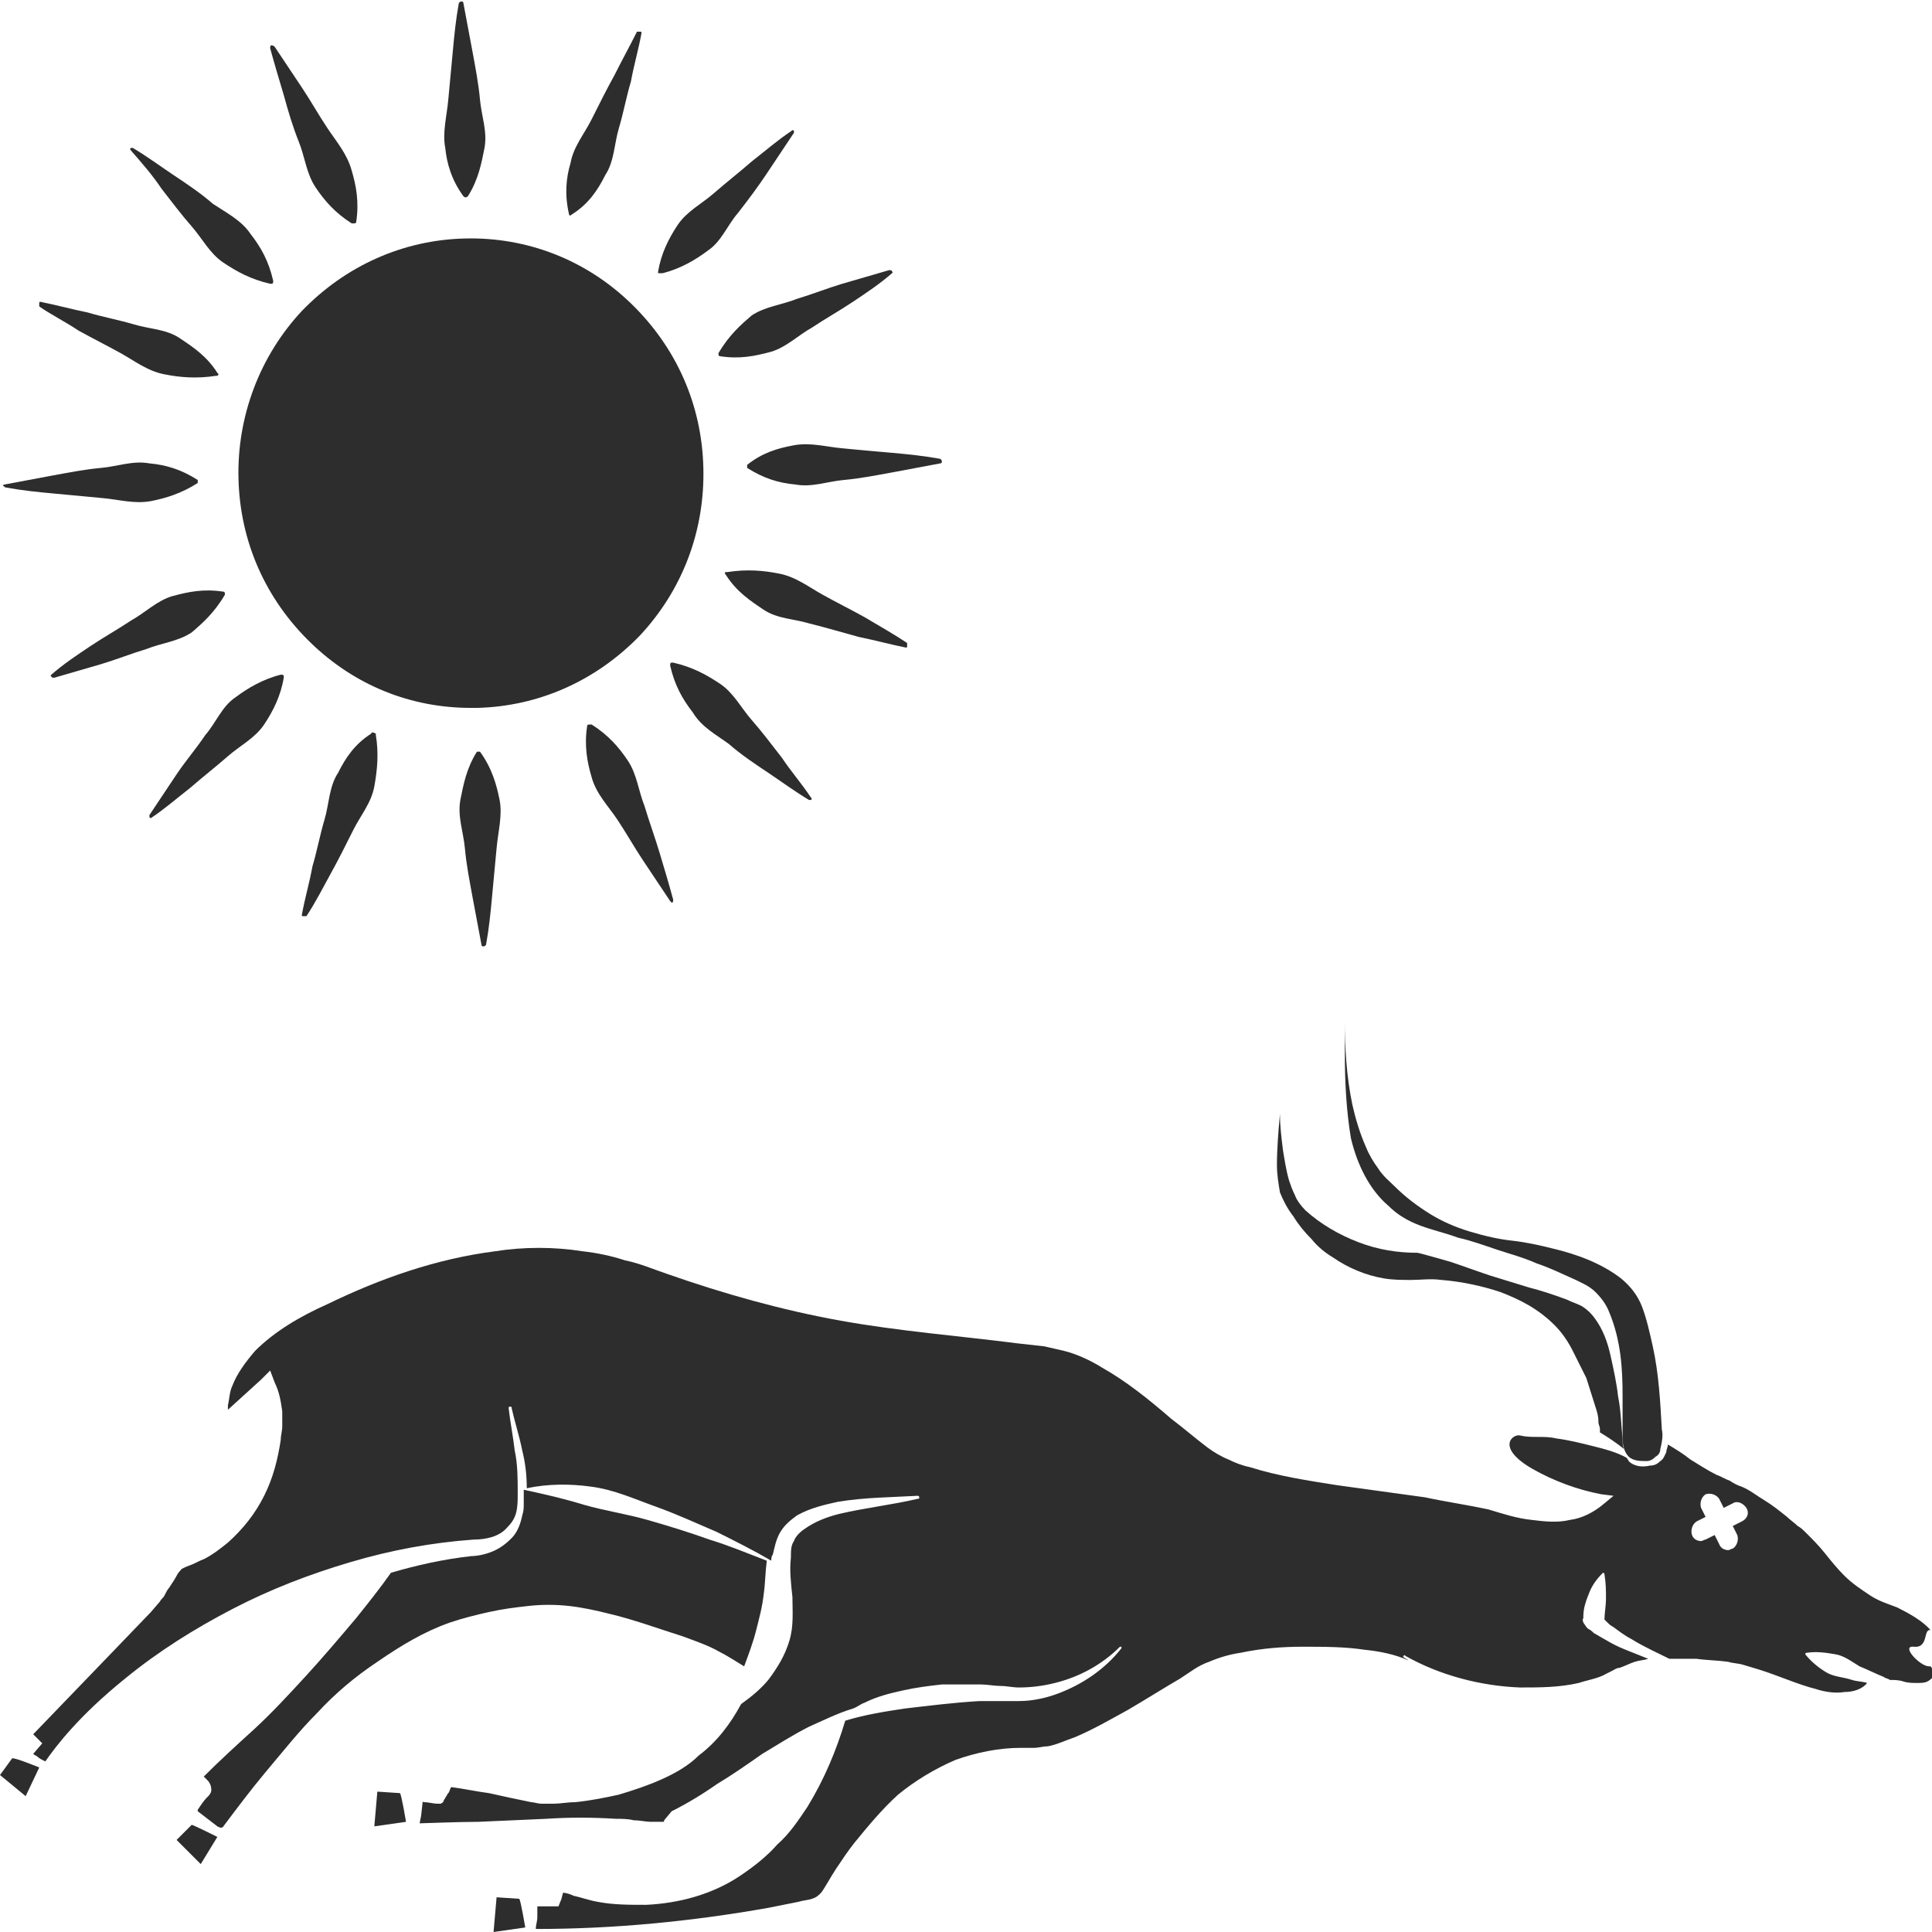 <?xml version="1.0" encoding="utf-8"?>
<!-- Generator: Adobe Illustrator 24.1.2, SVG Export Plug-In . SVG Version: 6.00 Build 0)  -->
<svg version="1.1" id="Layer_1" xmlns="http://www.w3.org/2000/svg" xmlns:xlink="http://www.w3.org/1999/xlink" x="0px" y="0px"
	 viewBox="0 0 128 128" style="enable-background:new 0 0 128 128;" xml:space="preserve">
<style type="text/css">
	.st0{fill:#2D2D2D;}
</style>
<g>
	<path class="st0" d="M31.8,49.8c-0.1,0-0.2,0-0.2,0c-0.7,1.1-0.9,2.2-1.1,3.2c-0.2,1.1,0.2,2.1,0.3,3.2c0.1,1.1,0.3,2.1,0.5,3.2
		c0.2,1.1,0.4,2.1,0.6,3.2c0,0.1,0.1,0.1,0.1,0.1c0.1,0,0.1,0,0.2-0.1c0.2-1.1,0.3-2.1,0.4-3.2c0.1-1.1,0.2-2.1,0.3-3.2
		c0.1-1.1,0.4-2.2,0.2-3.2C32.9,52,32.6,50.9,31.8,49.8C31.8,49.8,31.8,49.8,31.8,49.8z"/>
	<path class="st0" d="M0.4,32.3c1.1,0.2,2.1,0.3,3.2,0.4c1.1,0.1,2.1,0.2,3.2,0.3c1.1,0.1,2.1,0.4,3.2,0.2C11,33,12,32.7,13.1,32
		c0,0,0,0,0,0c0-0.1,0-0.2,0-0.2c-1.1-0.7-2.1-1-3.2-1.1c-1.1-0.2-2.1,0.2-3.2,0.3c-1.1,0.1-2.1,0.3-3.2,0.5
		c-1.1,0.2-2.1,0.4-3.2,0.6c-0.1,0-0.1,0.1-0.1,0.1C0.3,32.2,0.3,32.3,0.4,32.3z"/>
	<path class="st0" d="M14.9,39.4C14.9,39.4,14.9,39.4,14.9,39.4c0-0.1,0-0.2-0.1-0.2c-1.3-0.2-2.3,0-3.4,0.3c-1,0.3-1.8,1.1-2.7,1.6
		c-0.9,0.6-1.8,1.1-2.7,1.7c-0.9,0.6-1.8,1.2-2.6,1.9c0,0-0.1,0.1,0,0.1c0,0.1,0.1,0.1,0.2,0.1c1-0.3,2.1-0.6,3.1-0.9
		c1-0.3,2-0.7,3-1c1-0.4,2.1-0.5,3-1.1C13.4,41.3,14.2,40.6,14.9,39.4z"/>
	<path class="st0" d="M5.2,21.9c0.9,0.5,1.9,1,2.8,1.5c0.9,0.5,1.8,1.2,2.9,1.4c1,0.2,2.1,0.3,3.4,0.1c0,0,0,0,0.1,0
		c0.1-0.1,0.1-0.1,0-0.2c-0.7-1.1-1.6-1.7-2.5-2.3c-0.9-0.6-2-0.6-3-0.9c-1-0.3-2.1-0.5-3.1-0.8c-1-0.2-2.1-0.5-3.1-0.7
		c-0.1,0-0.1,0-0.1,0.1c0,0.1,0,0.1,0,0.2C3.3,20.8,4.3,21.3,5.2,21.9z"/>
	<path class="st0" d="M46.6,31c-0.1-4.2-1.8-8-4.8-10.9c-3-2.9-6.9-4.4-11-4.3c-4.1,0.1-7.9,1.8-10.8,4.8c-2.8,3-4.3,7-4.2,11.1
		c0.1,4.2,1.8,8,4.8,10.9c2.9,2.8,6.6,4.3,10.6,4.3c0.1,0,0.3,0,0.4,0c4.1-0.1,7.9-1.8,10.8-4.8C45.2,39.1,46.7,35.2,46.6,31z"/>
	<path class="st0" d="M30.7,13C30.7,13,30.7,13,30.7,13c0.1,0.1,0.2,0.1,0.3,0c0.7-1.1,0.9-2.2,1.1-3.2c0.2-1.1-0.2-2.1-0.3-3.2
		c-0.1-1.1-0.3-2.1-0.5-3.2c-0.2-1.1-0.4-2.1-0.6-3.2c0-0.1-0.1-0.1-0.1-0.1c-0.1,0-0.1,0-0.2,0.1c-0.2,1.1-0.3,2.1-0.4,3.2
		c-0.1,1.1-0.2,2.1-0.3,3.2c-0.1,1.1-0.4,2.2-0.2,3.2C29.6,10.8,29.9,11.9,30.7,13z"/>
	<path class="st0" d="M55.8,29.7c-1.1-0.1-2.1-0.4-3.2-0.2c-1.1,0.2-2.1,0.5-3.1,1.3c0,0,0,0,0,0c0,0.1,0,0.2,0,0.2
		c1.1,0.7,2.1,1,3.2,1.1c1.1,0.2,2.1-0.2,3.2-0.3c1.1-0.1,2.1-0.3,3.2-0.5c1.1-0.2,2.1-0.4,3.2-0.6c0.1,0,0.1-0.1,0.1-0.1
		c0-0.1,0-0.1-0.1-0.2c-1.1-0.2-2.1-0.3-3.2-0.4C57.9,29.9,56.8,29.8,55.8,29.7z"/>
	<path class="st0" d="M43.9,18.1c1.2-0.3,2.2-0.9,3-1.5c0.9-0.6,1.3-1.7,2-2.5c0.7-0.9,1.3-1.7,1.9-2.6c0.6-0.9,1.2-1.8,1.8-2.7
		c0,0,0-0.1,0-0.1c0-0.1-0.1-0.1-0.2,0c-0.9,0.6-1.7,1.3-2.6,2c-0.8,0.7-1.7,1.4-2.5,2.1c-0.8,0.7-1.8,1.2-2.4,2.1
		c-0.6,0.9-1.1,1.9-1.3,3.1c0,0,0,0,0,0.1C43.7,18.1,43.8,18.1,43.9,18.1z"/>
	<path class="st0" d="M10,54.2c0.9-0.6,1.7-1.3,2.6-2c0.8-0.7,1.7-1.4,2.5-2.1c0.8-0.7,1.8-1.2,2.4-2.1c0.6-0.9,1.1-1.9,1.3-3.1
		c0,0,0,0,0-0.1c0-0.1-0.1-0.1-0.2-0.1c-1.2,0.3-2.2,0.9-3,1.5c-0.9,0.6-1.3,1.7-2,2.5c-0.6,0.9-1.3,1.7-1.9,2.6
		c-0.6,0.9-1.2,1.8-1.8,2.7c0,0,0,0.1,0,0.1C9.9,54.2,10,54.2,10,54.2z"/>
	<path class="st0" d="M48.3,49.3c0.8,0.7,1.7,1.3,2.6,1.9c0.9,0.6,1.7,1.2,2.7,1.8c0,0,0.1,0,0.1,0c0.1,0,0.1-0.1,0-0.2
		c-0.6-0.9-1.3-1.7-1.9-2.6c-0.7-0.9-1.3-1.7-2-2.5c-0.7-0.8-1.2-1.8-2.1-2.4c-0.9-0.6-1.8-1.1-3.1-1.4c0,0,0,0-0.1,0
		c-0.1,0-0.1,0.1-0.1,0.2c0.3,1.3,0.8,2.2,1.5,3.1C46.5,48.2,47.5,48.7,48.3,49.3z"/>
	<path class="st0" d="M10.7,12.5c0.7,0.9,1.3,1.7,2,2.5c0.7,0.8,1.2,1.8,2.1,2.4c0.9,0.6,1.8,1.1,3.1,1.4c0,0,0,0,0.1,0
		c0.1,0,0.1-0.1,0.1-0.2c-0.3-1.3-0.8-2.2-1.5-3.1c-0.6-0.9-1.6-1.4-2.5-2c-0.8-0.7-1.7-1.3-2.6-1.9c-0.9-0.6-1.7-1.2-2.7-1.8
		c0,0-0.1,0-0.1,0c-0.1,0-0.1,0.1,0,0.2C9.4,10.8,10.1,11.6,10.7,12.5z"/>
	<path class="st0" d="M19.8,9.4c0.4,1,0.5,2.1,1.1,3c0.6,0.9,1.3,1.7,2.4,2.4c0,0,0,0,0.1,0c0.1,0,0.2,0,0.2-0.1
		c0.2-1.3,0-2.4-0.3-3.4c-0.3-1.1-1-1.9-1.6-2.8c-0.6-0.9-1.1-1.8-1.7-2.7c-0.6-0.9-1.2-1.8-1.8-2.7C18.1,3,18,3,18,3
		c-0.1,0-0.1,0.1-0.1,0.2c0.3,1.1,0.6,2.1,0.9,3.1C19.1,7.4,19.4,8.4,19.8,9.4z"/>
	<path class="st0" d="M40.9,54.3c0.6,0.9,1.1,1.8,1.7,2.7c0.6,0.9,1.2,1.8,1.8,2.7c0,0,0.1,0.1,0.1,0.1c0.1,0,0.1-0.1,0.1-0.2
		c-0.3-1.1-0.6-2.1-0.9-3.1c-0.3-1-0.7-2.1-1-3.1c-0.4-1-0.5-2.1-1.1-3c-0.6-0.9-1.3-1.7-2.4-2.4c0,0,0,0-0.1,0
		c-0.1,0-0.2,0-0.2,0.1c-0.2,1.3,0,2.4,0.3,3.4C39.5,52.6,40.3,53.4,40.9,54.3z"/>
	<path class="st0" d="M47.6,23.4C47.6,23.4,47.6,23.4,47.6,23.4c0,0.1,0,0.2,0.1,0.2c1.3,0.2,2.3,0,3.4-0.3c1-0.3,1.8-1.1,2.7-1.6
		c0.9-0.6,1.8-1.1,2.7-1.7c0.9-0.6,1.8-1.2,2.6-1.9c0,0,0.1-0.1,0-0.1c0-0.1-0.1-0.1-0.2-0.1c-1,0.3-2.1,0.6-3.1,0.9
		c-1,0.3-2,0.7-3,1c-1,0.4-2.1,0.5-3,1.1C49.1,21.5,48.3,22.2,47.6,23.4z"/>
	<path class="st0" d="M56.9,42.2c1,0.2,2.1,0.5,3.1,0.7c0.1,0,0.1,0,0.1-0.1c0-0.1,0-0.1,0-0.2c-0.9-0.6-1.8-1.1-2.8-1.7
		c-0.9-0.5-1.9-1-2.8-1.5c-0.9-0.5-1.8-1.2-2.9-1.4c-1-0.2-2.1-0.3-3.4-0.1c0,0,0,0-0.1,0c-0.1,0-0.1,0.1,0,0.2
		c0.7,1.1,1.6,1.7,2.5,2.3c0.9,0.6,2,0.6,3,0.9C54.8,41.6,55.8,41.9,56.9,42.2z"/>
	<path class="st0" d="M24.6,48.6c-1.1,0.7-1.7,1.6-2.2,2.6c-0.6,0.9-0.6,2.1-0.9,3.1c-0.3,1-0.5,2.1-0.8,3.1
		c-0.2,1.1-0.5,2.1-0.7,3.2c0,0.1,0,0.1,0.1,0.1c0.1,0,0.1,0,0.2,0c0.6-0.9,1.1-1.9,1.6-2.8c0.5-0.9,1-1.9,1.5-2.9
		c0.5-1,1.2-1.8,1.4-2.9c0.2-1.1,0.3-2.2,0.1-3.4c0,0,0,0,0-0.1C24.7,48.5,24.6,48.5,24.6,48.6z"/>
	<path class="st0" d="M37.7,14.2c0,0.1,0.1,0.1,0.2,0c1.1-0.7,1.7-1.6,2.2-2.6c0.6-0.9,0.6-2.1,0.9-3.1c0.3-1,0.5-2.1,0.8-3.1
		c0.2-1.1,0.5-2.1,0.7-3.2c0-0.1,0-0.1-0.1-0.1c-0.1,0-0.1,0-0.2,0C41.7,3.1,41.2,4,40.7,5c-0.5,0.9-1,1.9-1.5,2.9
		c-0.5,1-1.2,1.8-1.4,2.9C37.5,11.8,37.4,12.9,37.7,14.2C37.7,14.2,37.7,14.2,37.7,14.2z"/>
	<path class="st0" d="M92,79.9c0.6,0.6,1.3,1,2.1,1.3c0.8,0.3,1.7,0.5,2.5,0.8c0.9,0.2,1.7,0.5,2.6,0.8c0.9,0.3,1.7,0.5,2.6,0.9
		c0.9,0.3,1.7,0.7,2.6,1.1c0.4,0.2,0.9,0.4,1.3,0.8c0.4,0.4,0.7,0.8,0.9,1.3c0.8,1.9,0.9,3.8,0.9,5.6c0,0.9,0,1.9,0,2.8
		c0,0.4,0.1,0.9,0.4,1.2c0.3,0.3,0.8,0.3,1.2,0.3c0.2,0,0.4-0.1,0.6-0.3c0.2-0.1,0.3-0.3,0.3-0.5c0.1-0.4,0.2-0.9,0.1-1.3l0,0l0,0
		c-0.1-1.8-0.2-3.7-0.6-5.5c-0.2-0.9-0.4-1.8-0.7-2.6c-0.3-0.8-0.8-1.4-1.4-1.9c-1.3-1-2.9-1.6-4.6-2c-0.8-0.2-1.7-0.4-2.6-0.5
		c-0.9-0.1-1.8-0.3-2.8-0.6c-1-0.3-1.9-0.7-2.7-1.2c-0.8-0.5-1.6-1.1-2.3-1.8c-0.3-0.3-0.8-0.7-1.1-1.2c-0.3-0.4-0.6-0.9-0.8-1.4
		c-0.4-0.9-0.7-1.9-0.9-2.8c-0.4-1.9-0.5-3.8-0.5-5.6l0-0.4c0,0.9,0,1.8,0,2.7c0,1.8,0.1,3.7,0.4,5.5C89.9,77.1,90.7,78.8,92,79.9z"
		/>
	<path class="st0" d="M127.8,110.4c-0.6,0-1.9-1.4-1-1.3c1,0.1,0.6-1.2,1.1-1.1c-0.5-0.6-1.4-1.1-2.2-1.5c-0.5-0.2-1.2-0.4-1.8-0.8
		c-0.6-0.4-1.2-0.8-1.7-1.3c-0.5-0.5-0.9-1-1.3-1.5c-0.4-0.5-0.8-0.9-1.2-1.3c-0.2-0.2-0.4-0.4-0.6-0.5c-0.2-0.2-0.5-0.4-0.7-0.6
		c-0.5-0.4-1-0.8-1.5-1.1c-0.5-0.3-1-0.7-1.5-0.9c-0.3-0.1-0.5-0.2-0.8-0.4c-0.3-0.1-0.6-0.3-0.9-0.4c-0.6-0.3-1.2-0.7-1.7-1
		c-0.5-0.4-1-0.7-1.5-1c0,0.2-0.1,0.3-0.1,0.5c-0.1,0.2-0.2,0.5-0.4,0.6c-0.2,0.2-0.4,0.3-0.7,0.3c-0.4,0.1-1,0.1-1.4-0.3
		c0-0.1-0.1-0.1-0.1-0.2c-0.7-0.4-1.5-0.6-2.3-0.8c-0.8-0.2-1.6-0.4-2.4-0.5c-0.4-0.1-0.8-0.1-1.2-0.1c-0.4,0-0.8,0-1.2-0.1
		c-0.5-0.1-1.6,0.8,0.8,2.2c1.4,0.8,3,1.4,4.6,1.7l0.8,0.1l-0.6,0.5c-0.7,0.6-1.5,1-2.3,1.1c-0.8,0.2-1.7,0.1-2.5,0
		c-1-0.1-1.9-0.4-2.9-0.7c-1.4-0.3-2.8-0.5-4.2-0.8l-5.8-0.8c-1.9-0.3-3.9-0.6-5.8-1.2c-0.5-0.1-1-0.3-1.4-0.5
		c-0.5-0.2-1-0.5-1.4-0.8c-0.8-0.6-1.6-1.3-2.4-1.9c-1.5-1.3-3-2.5-4.6-3.4c-0.8-0.5-1.7-0.9-2.5-1.1c-0.4-0.1-0.9-0.2-1.3-0.3
		L67.4,89c-3.9-0.5-7.8-0.8-11.7-1.5c-3.9-0.7-7.8-1.8-11.5-3.1c-0.9-0.3-1.8-0.7-2.8-0.9c-0.9-0.3-1.9-0.5-2.8-0.6
		c-1.9-0.3-3.9-0.3-5.8,0c-3.9,0.5-7.6,1.8-11.1,3.5c-1.8,0.8-3.5,1.8-4.8,3.1c-0.6,0.7-1.2,1.5-1.5,2.3c-0.2,0.4-0.2,0.9-0.3,1.3
		c0,0.1,0,0.2,0,0.3l2.2-2l0.6-0.6l0.3,0.8c0.3,0.6,0.4,1.2,0.5,1.9c0,0.3,0,0.8,0,1c0,0.3-0.1,0.6-0.1,0.9
		c-0.2,1.3-0.5,2.5-1.1,3.7c-0.6,1.2-1.4,2.2-2.4,3.1c-0.5,0.4-1,0.8-1.6,1.1c-0.3,0.1-0.6,0.3-0.9,0.4c-0.3,0.1-0.7,0.3-0.6,0.3
		c-0.1,0.1-0.2,0.2-0.3,0.4c-0.1,0.2-0.3,0.5-0.5,0.8c-0.1,0.1-0.2,0.3-0.3,0.5c-0.1,0.2-0.2,0.2-0.3,0.4l-0.6,0.7l-2.5,2.6
		l-5.3,5.5l0.6,0.6l-0.6,0.7c0.1,0.1,0.2,0.1,0.3,0.2c0.1,0.1,0.3,0.2,0.5,0.3c0.7-1,2.2-3,5.3-5.5c2.2-1.8,4.6-3.3,7.1-4.6
		c2.5-1.3,5.1-2.3,7.8-3.1c2.7-0.8,5.4-1.3,8.2-1.5l0,0h0c0.8,0,1.7-0.2,2.2-0.8c0.3-0.3,0.5-0.6,0.6-1c0.1-0.4,0.1-0.8,0.1-1.3
		c0-0.9,0-1.9-0.2-2.8c-0.1-0.9-0.3-1.9-0.4-2.8c0-0.1,0-0.1,0.1-0.1c0.1,0,0.1,0,0.1,0.1l0,0c0.2,0.9,0.5,1.8,0.7,2.8
		c0.2,0.8,0.3,1.6,0.3,2.5c1.4-0.3,2.9-0.3,4.3-0.1c1.5,0.2,2.8,0.8,4.2,1.3c1.4,0.5,2.7,1.1,4.1,1.7c1.2,0.6,2.4,1.2,3.6,1.9
		c0-0.1,0-0.3,0.1-0.4c0.1-0.4,0.2-1,0.5-1.5c0.3-0.5,0.7-0.8,1.1-1.1c0.9-0.5,1.8-0.7,2.7-0.9c1.8-0.3,3.6-0.3,5.3-0.4
		c0,0,0.1,0,0.1,0.1c0,0.1,0,0.1-0.1,0.1c-1.7,0.4-3.5,0.6-5.2,1c-0.8,0.2-1.6,0.5-2.3,1c-0.3,0.2-0.6,0.5-0.7,0.8
		c-0.2,0.3-0.2,0.6-0.2,1.1c-0.1,0.8,0,1.7,0.1,2.6c0,0.9,0.1,1.9-0.2,2.9c-0.3,1-0.8,1.8-1.4,2.6c-0.5,0.6-1.1,1.1-1.8,1.6
		c-0.7,1.3-1.6,2.5-2.8,3.4c-0.7,0.7-1.6,1.2-2.5,1.6c-0.9,0.4-1.8,0.7-2.8,1c-0.9,0.2-1.9,0.4-2.9,0.5c-0.5,0-1,0.1-1.4,0.1l-0.4,0
		l-0.4,0c-0.3,0-0.5-0.1-0.7-0.1c-1-0.2-1.9-0.4-2.8-0.6c-0.8-0.1-1.7-0.3-2.5-0.4c-0.1,0.1-0.1,0.3-0.2,0.4
		c-0.1,0.1-0.1,0.2-0.2,0.3c0,0.1-0.1,0.1-0.1,0.2c0,0,0,0.1-0.2,0.2c0,0-0.2,0-0.2,0l0,0l0,0c-0.3,0-0.6-0.1-0.9-0.1
		c-0.1,0-0.1-0.1-0.1,0l-0.1,0.9l-0.1,0.5c0.1,0,2.7-0.1,3.9-0.1l4.5-0.2c1.5-0.1,3-0.1,4.6,0c0.4,0,0.8,0,1.2,0.1
		c0.4,0,0.8,0.1,1.1,0.1c0.3,0,0.6,0,0.8,0c0.1,0,0.1,0,0.1-0.1c0,0,0,0,0,0l0.5-0.6c1-0.5,2-1.1,3-1.8c1-0.6,2-1.3,3-2
		c1-0.6,2.1-1.3,3.1-1.8c0.9-0.4,1.9-0.9,2.9-1.2c0.3-0.1,0.5-0.3,0.8-0.4c0.8-0.4,1.6-0.6,2.5-0.8c0.9-0.2,1.7-0.3,2.6-0.4
		c0.9,0,1.7,0,2.6,0c0.4,0,0.9,0.1,1.3,0.1c0.4,0,0.8,0.1,1.2,0.1c0.8,0,1.6-0.1,2.4-0.3c1.6-0.4,3.1-1.2,4.3-2.4l0,0
		c0,0,0.1,0,0.1,0c0,0,0,0.1,0,0.1c-1.1,1.4-2.6,2.4-4.2,3c-0.8,0.3-1.7,0.5-2.6,0.5c-0.4,0-0.9,0-1.3,0c-0.4,0-0.8,0-1.3,0
		c-1.7,0.1-3.3,0.3-5,0.5c-1.3,0.2-2.6,0.4-3.9,0.8c-0.6,2-1.4,3.9-2.5,5.7c-0.6,0.9-1.2,1.8-2,2.5c-0.7,0.8-1.6,1.5-2.5,2.1
		c-1.8,1.2-4,1.8-6.2,1.9c-1.1,0-2.2,0-3.2-0.2c-0.6-0.1-1.1-0.3-1.6-0.4c-0.2-0.1-0.5-0.2-0.7-0.2l-0.1,0.4l-0.2,0.5l-0.5,0l-0.9,0
		c0,0.2,0,0.4,0,0.7c0,0.3-0.1,0.5-0.1,0.8c5.2,0,10.3-0.5,15.4-1.4l2-0.4c0.3-0.1,0.6-0.1,0.9-0.2c0.3-0.1,0.4-0.2,0.6-0.4
		c0.3-0.4,0.6-1,1-1.6c0.4-0.6,0.8-1.2,1.2-1.7c0.9-1.1,1.8-2.2,2.9-3.2c1.1-0.9,2.4-1.7,3.8-2.3c1.4-0.5,2.9-0.8,4.3-0.8
		c0.4,0,0.6,0,0.9,0c0.3,0,0.6-0.1,0.9-0.1c0.6-0.1,1.2-0.4,1.8-0.6c1.2-0.5,2.4-1.2,3.5-1.8c1.2-0.7,2.3-1.4,3.5-2.1l0.9-0.6
		c0.3-0.2,0.7-0.4,1-0.5c0.7-0.3,1.4-0.5,2.1-0.6c1.4-0.3,2.8-0.4,4.1-0.4c1.4,0,2.8,0,4.1,0.2c1,0.1,2,0.3,2.9,0.7
		c-0.1-0.1-0.2-0.1-0.3-0.2c0,0-0.1-0.1,0-0.1c0,0,0.1-0.1,0.1,0c2.3,1.3,5,2,7.6,2.1c1.3,0,2.6,0,3.9-0.3c0.6-0.2,1.3-0.3,1.8-0.6
		l0.4-0.2c0.2-0.1,0.3-0.2,0.5-0.2c0.3-0.1,0.7-0.3,1-0.4c0.3-0.1,0.6-0.1,0.9-0.2c-0.5-0.2-1-0.4-1.5-0.6c-0.5-0.2-0.9-0.4-1.4-0.7
		c-0.2-0.1-0.5-0.3-0.7-0.4c-0.1-0.1-0.2-0.2-0.4-0.3c-0.1-0.1-0.1-0.1-0.3-0.4c-0.1-0.3,0-0.2,0-0.3l0-0.1c0-0.6,0.2-1.1,0.4-1.6
		c0.2-0.5,0.5-0.9,0.9-1.3c0,0,0,0,0,0c0,0,0.1,0,0.1,0.1c0.1,0.6,0.1,1.1,0.1,1.6c0,0.5-0.1,1-0.1,1.4c0,0,0.1,0.1,0.1,0.1
		c0.2,0.2,0.3,0.3,0.5,0.4c0.4,0.3,0.8,0.6,1.2,0.8c0.8,0.5,1.7,0.9,2.5,1.3c0.6,0,1.2,0,1.8,0c0.7,0.1,1.4,0.1,2.1,0.2
		c0.3,0.1,0.7,0.1,1,0.2c0.3,0.1,0.7,0.2,1,0.3c1.3,0.4,2.6,1,3.8,1.3c0.6,0.2,1.3,0.3,1.9,0.2c0.6,0,1.2-0.2,1.5-0.6
		c-0.3-0.1-0.7-0.1-1-0.2c-0.6-0.2-1.2-0.2-1.7-0.5c-0.5-0.3-1-0.7-1.4-1.2c0,0,0,0,0,0c0,0,0-0.1,0.1-0.1c0.7-0.1,1.3,0,1.9,0.1
		c0.6,0.1,1.1,0.5,1.6,0.8c0.5,0.2,1.1,0.5,1.6,0.7c0.1,0.1,0.3,0.1,0.4,0.2c0.3,0,0.6,0,0.9,0.1c0.3,0.1,0.6,0.1,0.9,0.1
		c0.3,0,0.5,0,0.7-0.1c0.2-0.1,0.4-0.3,0.5-0.5C127.9,110.3,127.9,110.4,127.8,110.4z M115.4,100.8l-0.6,0.3l0.3,0.6
		c0.1,0.3,0,0.7-0.3,0.9c-0.1,0-0.2,0.1-0.3,0.1c-0.2,0-0.5-0.1-0.6-0.4l-0.3-0.6l-0.6,0.3c-0.1,0-0.2,0.1-0.3,0.1
		c-0.2,0-0.5-0.1-0.6-0.4c-0.1-0.3,0-0.7,0.3-0.9l0.6-0.3l-0.3-0.6c-0.1-0.3,0-0.7,0.3-0.9c0.3-0.1,0.7,0,0.9,0.3l0.3,0.6l0.6-0.3
		c0.3-0.2,0.7,0,0.9,0.3C115.9,100.2,115.8,100.6,115.4,100.8z"/>
	<path class="st0" d="M29.8,107.5c0.9-0.3,1.7-0.5,2.6-0.7c0.9-0.2,1.7-0.3,2.6-0.4c0.9-0.1,1.8-0.1,2.7,0c0.9,0.1,1.8,0.3,2.6,0.5
		c1.7,0.4,3.3,1,4.9,1.5c0.8,0.3,1.7,0.6,2.4,1c0.6,0.3,1.2,0.7,1.7,1c0.3-0.8,0.6-1.6,0.8-2.4c0.2-0.8,0.4-1.5,0.5-2.4
		c0.1-0.7,0.1-1.4,0.2-2.2c-1.3-0.5-2.5-1-3.8-1.4c-1.4-0.5-2.7-0.9-4.1-1.3c-1.4-0.4-2.8-0.6-4.2-1c-1.3-0.4-2.6-0.7-4-1
		c0,0.1,0,0.1,0,0.2l0,0.7c0,0.3,0,0.5-0.1,0.8c-0.1,0.5-0.3,1.1-0.7,1.5c-0.4,0.4-0.8,0.7-1.3,0.9c-0.5,0.2-1,0.3-1.5,0.3l0.1,0
		c-1.8,0.2-3.6,0.6-5.3,1.1c-0.7,1-1.5,2-2.3,3c-1.1,1.3-2.2,2.6-3.3,3.8c-1.1,1.2-2.3,2.5-3.5,3.6c-1.1,1-2.2,2-3.3,3.1
		c0.1,0.1,0.1,0.1,0.2,0.2c0.1,0.1,0.3,0.3,0.3,0.7c0,0.2-0.2,0.4-0.2,0.4l-0.1,0.1c-0.2,0.2-0.4,0.5-0.6,0.8c0,0,0,0,0,0.1
		c0.4,0.3,0.9,0.7,1.3,1c0,0,0.3,0.2,0.4,0c0.9-1.2,1.8-2.4,2.8-3.6c1.1-1.3,2.2-2.7,3.4-3.9c1.2-1.3,2.5-2.4,4-3.4
		C26.6,109,28.1,108.1,29.8,107.5z"/>
	<path class="st0" d="M85.7,80.6c0.3,0.5,0.7,1,1.2,1.5c0.4,0.5,0.9,0.9,1.4,1.2c1,0.7,2.2,1.2,3.4,1.4c0.6,0.1,1.2,0.1,1.8,0.1
		c0.6,0,1.3-0.1,2,0c1.3,0.1,2.7,0.4,3.9,0.8c1.3,0.5,2.5,1.1,3.6,2.2c0.5,0.5,0.9,1.1,1.2,1.7c0.3,0.6,0.6,1.2,0.9,1.8
		c0.2,0.6,0.4,1.3,0.6,1.9c0.1,0.3,0.2,0.6,0.2,1c0,0.2,0.1,0.3,0.1,0.5l0,0.2c0.5,0.3,1.1,0.7,1.6,1.1c-0.1-0.2-0.1-0.4-0.1-0.7
		c-0.1-0.9-0.1-1.8-0.3-2.8c-0.1-0.9-0.3-1.8-0.5-2.7c-0.2-0.9-0.5-1.7-1-2.4c-0.2-0.3-0.5-0.6-0.8-0.8c-0.3-0.2-0.7-0.3-1.1-0.5
		c-0.8-0.3-1.7-0.6-2.5-0.8l-2.6-0.8c-0.9-0.3-1.7-0.6-2.6-0.9C95.4,83.4,94,83,93.9,83h0c-1.3,0-2.6-0.2-3.9-0.7
		c-1.3-0.5-2.5-1.2-3.5-2.1c-0.3-0.3-0.6-0.7-0.7-1c-0.2-0.4-0.3-0.7-0.4-1c-0.2-0.7-0.3-1.4-0.4-2c-0.1-0.8-0.2-1.6-0.2-2.4
		c-0.1,1.1-0.2,2.3-0.2,3.4c0,0.6,0.1,1.2,0.2,1.8C85,79.5,85.3,80.1,85.7,80.6z"/>
	<path class="st0" d="M0,117.6l1.7,1.4l0.9-1.9c0,0-1.7-0.7-1.8-0.6L0,117.6z"/>
	<path class="st0" d="M11.7,121.9l1.6,1.6l1.1-1.8c0,0-1.6-0.8-1.7-0.8L11.7,121.9z"/>
	<path class="st0" d="M25,118.7l-0.2,2.3l2.1-0.3c0,0-0.3-1.8-0.4-1.9L25,118.7z"/>
	<path class="st0" d="M32.9,125.7l-0.2,2.3l2.1-0.3c0,0-0.3-1.8-0.4-1.9L32.9,125.7z"/>
</g>
</svg>
